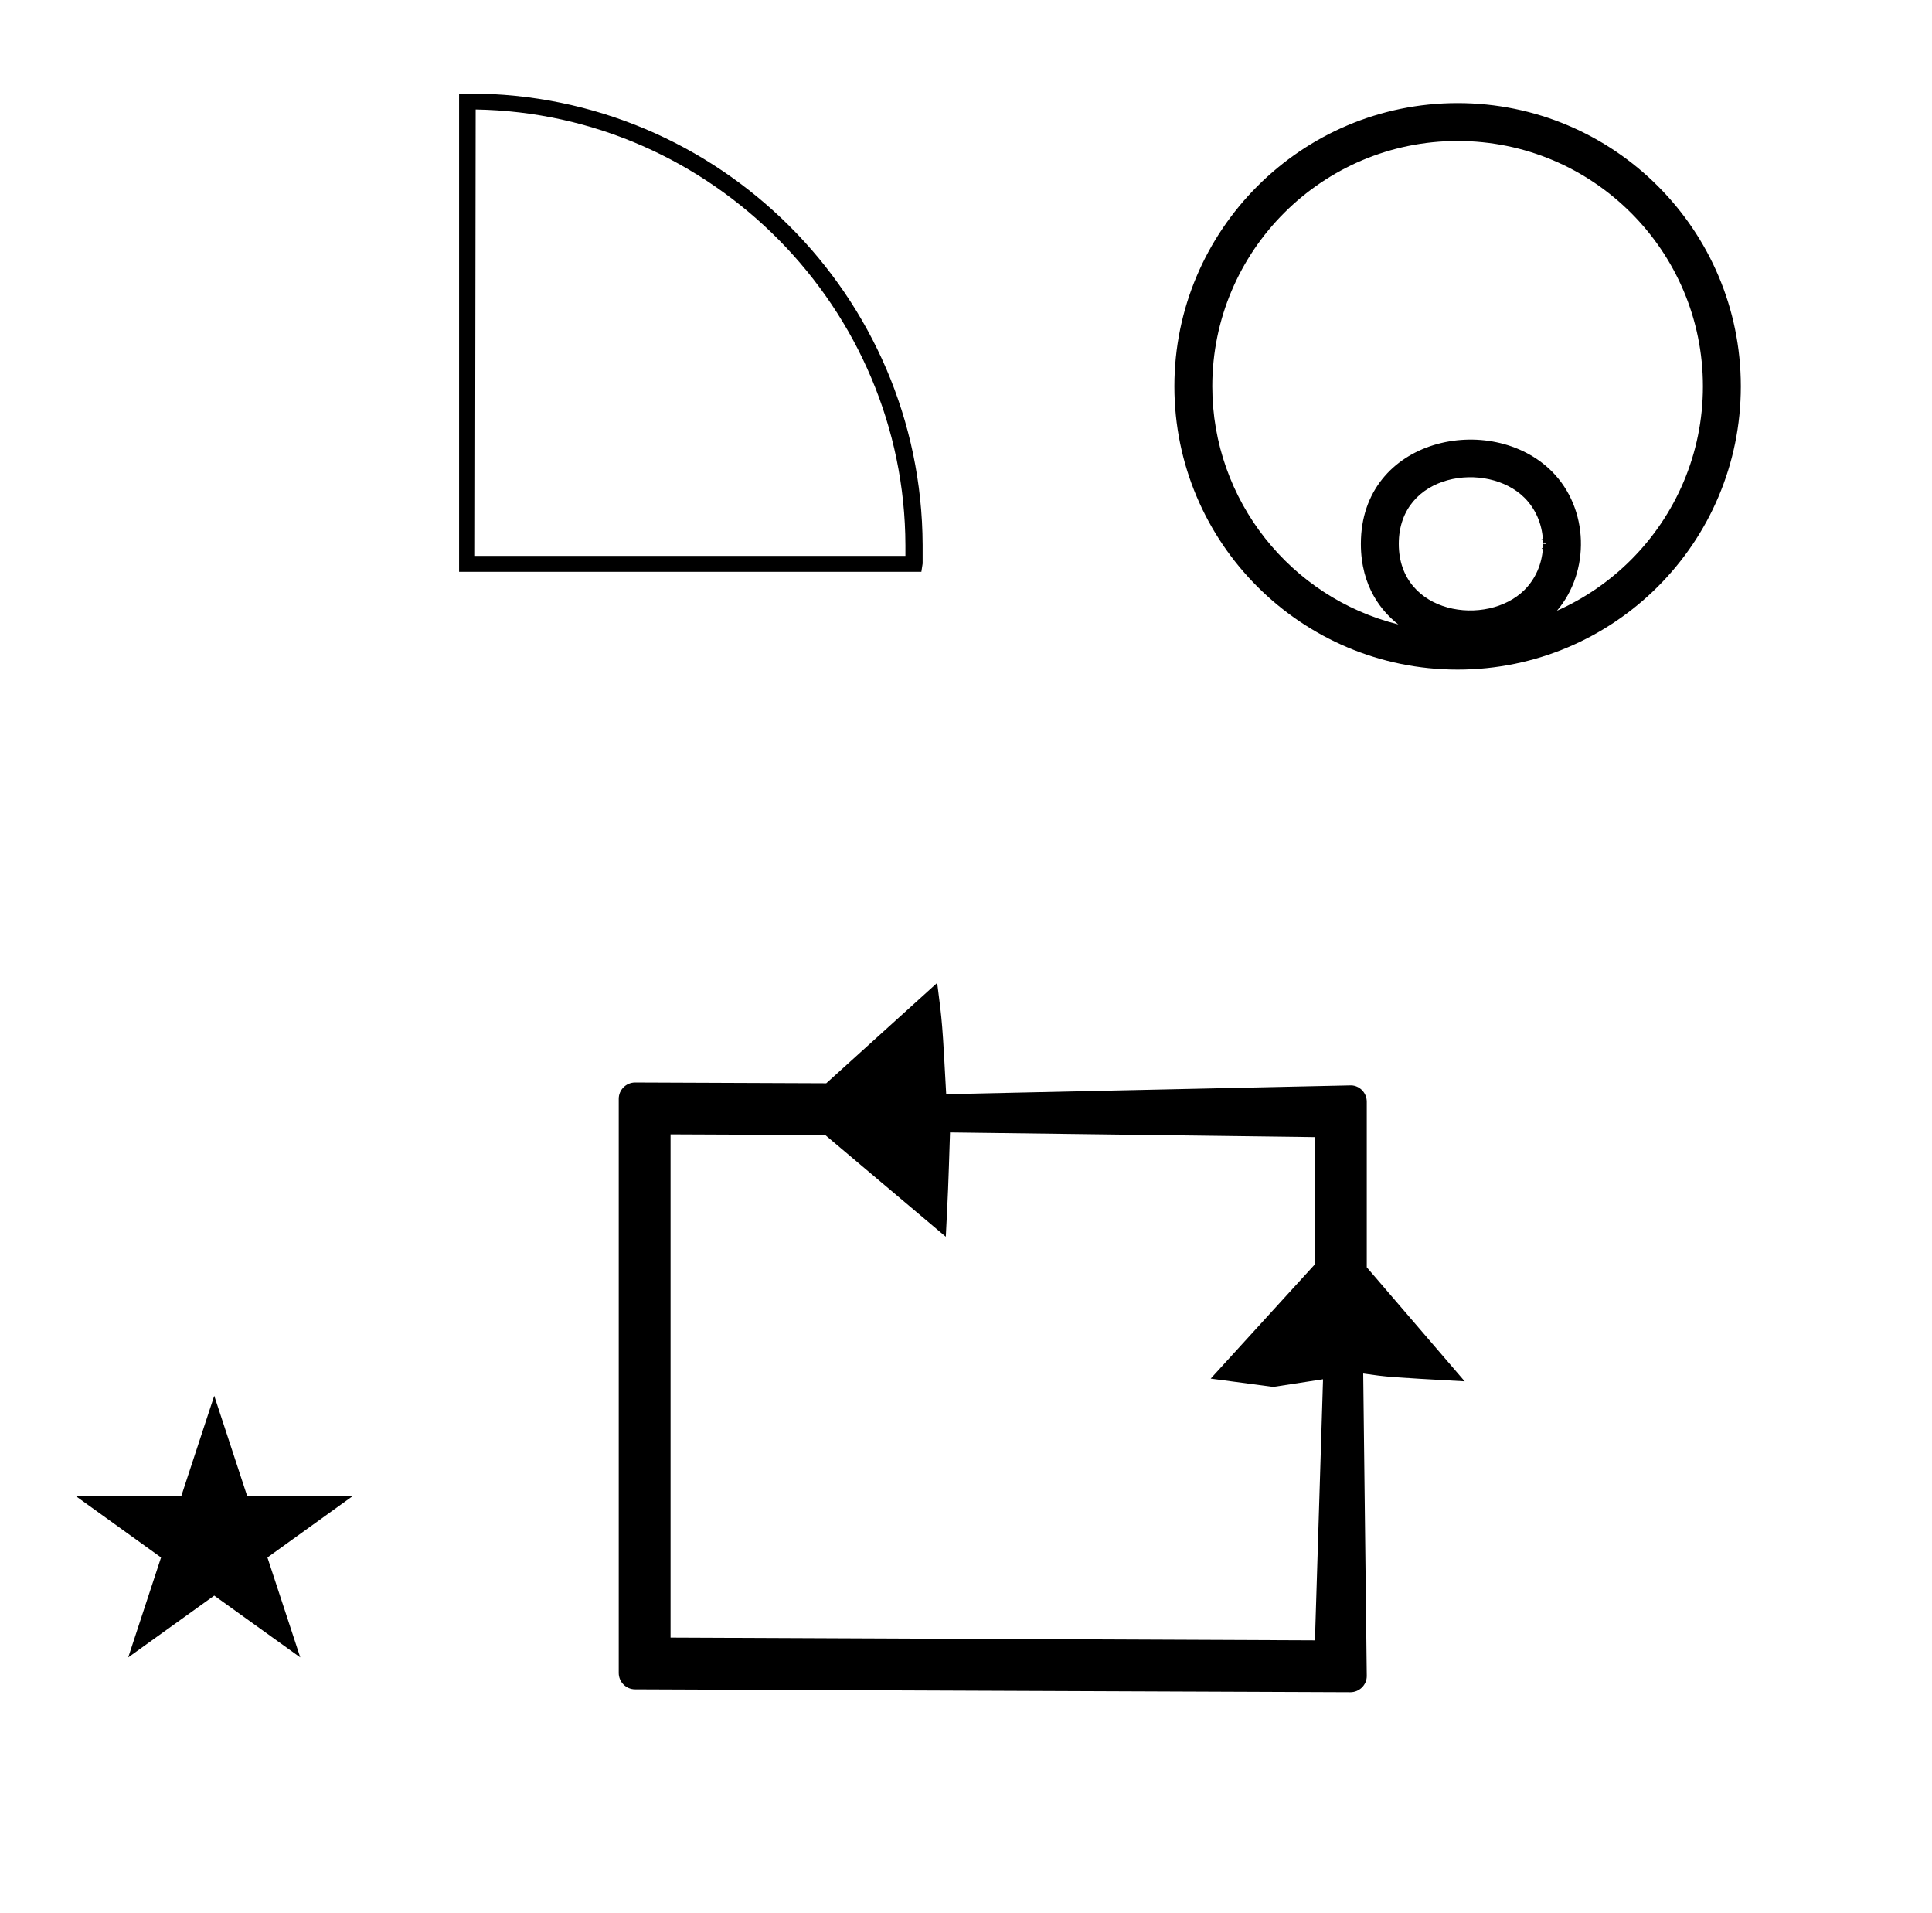<?xml version="1.0" standalone="no"?>
<!DOCTYPE svg PUBLIC "-//W3C//DTD SVG 1.1//EN" "http://www.w3.org/Graphics/SVG/1.1/DTD/svg11.dtd" >
<svg xmlns="http://www.w3.org/2000/svg" xmlns:xlink="http://www.w3.org/1999/xlink" version="1.1" viewBox="-10 0 1010 1000">
  <g transform="matrix(1 0 0 -1 0 800)">
   <path fill="currentColor"
d="M134.221 -61.296zM340.548 -55.942v263.013l80.87 -0.347l63.025 -53.148c1.231 24.191 1.231 24.191 2.208 54.5l190.772 -2.451v-66.44l-54.499 -59.77l32.727 -4.339l26 4l-4.228 -136.465zM695.938 -84.509
c4.716 0 8.548 3.828 8.574 8.395l-1.861 158.189c12.909 -1.844 12.909 -1.844 53.054 -4.083l-51.194 59.608v86.538c0 4.72 -3.816 8.498 -8.242 8.548l-211.617 -4.611c-2.011 37.206 -2.011 37.206 -4.715 58.173
l-57.986 -52.462l-3.878 0.016s-96.001 0.389 -96.042 0.389c-4.718 0 -8.572 -3.834 -8.572 -8.543v-300.105c0 -4.7 3.849 -8.542 8.542 -8.542c0 0 373.898 -1.509 373.938 -1.509zM29.324 18.225h55.515l17.161 52.226
l17.16 -52.226h55.516l-44.867 -32.296l17.161 -52.225l-44.97 32.296l-44.971 -32.296l17.161 52.225zM880.244 598.059c0 70.789 -57.458 128.245 -128.244 128.245c-70.788 0 -128.245 -57.458 -128.245 -128.245
c0 -59.673 41.133 -110.484 97.257 -124.45c-8.302 6.474 -19.586 19.443 -19.586 42.132c0 55.573 68.239 69.461 99.833 37.868c19.495 -19.495 20.117 -52.367 2.668 -72.835c14.531 6.45 27.648 15.524 38.739 26.615
c23.215 23.215 37.578 55.278 37.578 90.67zM900.061 598.062c0 -81.742 -66.337 -148.062 -148.061 -148.062c-81.728 0 -148.062 66.324 -148.062 148.062c0 81.641 66.423 148.059 148.062 148.059c81.737 0 148.061 -66.33 148.061 -148.059z
M796.753 515.673l1.607 0.028l0.006 0.006l-0.818 0.788l-0.798 -0.818c0.001 0 0.002 -0.004 0.003 -0.004zM796.623 517.385l-0.807 0.777l0.763 0.01
c-0.539 7.976 -3.737 15.771 -9.592 21.627c-19.556 19.554 -65.743 12.99 -65.743 -24.074c0.013 -37.039 46.176 -43.6 65.741 -24.033c5.813 5.813 9.006 13.533 9.581 21.441
c-0.396 -0.005 -0.672 -0.008 -0.687 -0.008l0.733 0.762c0.061 1.165 0.063 2.332 0.01 3.498zM471.667 501.11h-241.667v250h4.667c0.23 0 0.604 0.001 0.835 0.001
c130.228 0 236.329 -105.691 236.832 -235.918v-6.166v-3.584zM238.334 509.443h225v5.5c-0.3 123.733 -100.95 225.803 -224.667 227.833z" />
  </g>

</svg>

